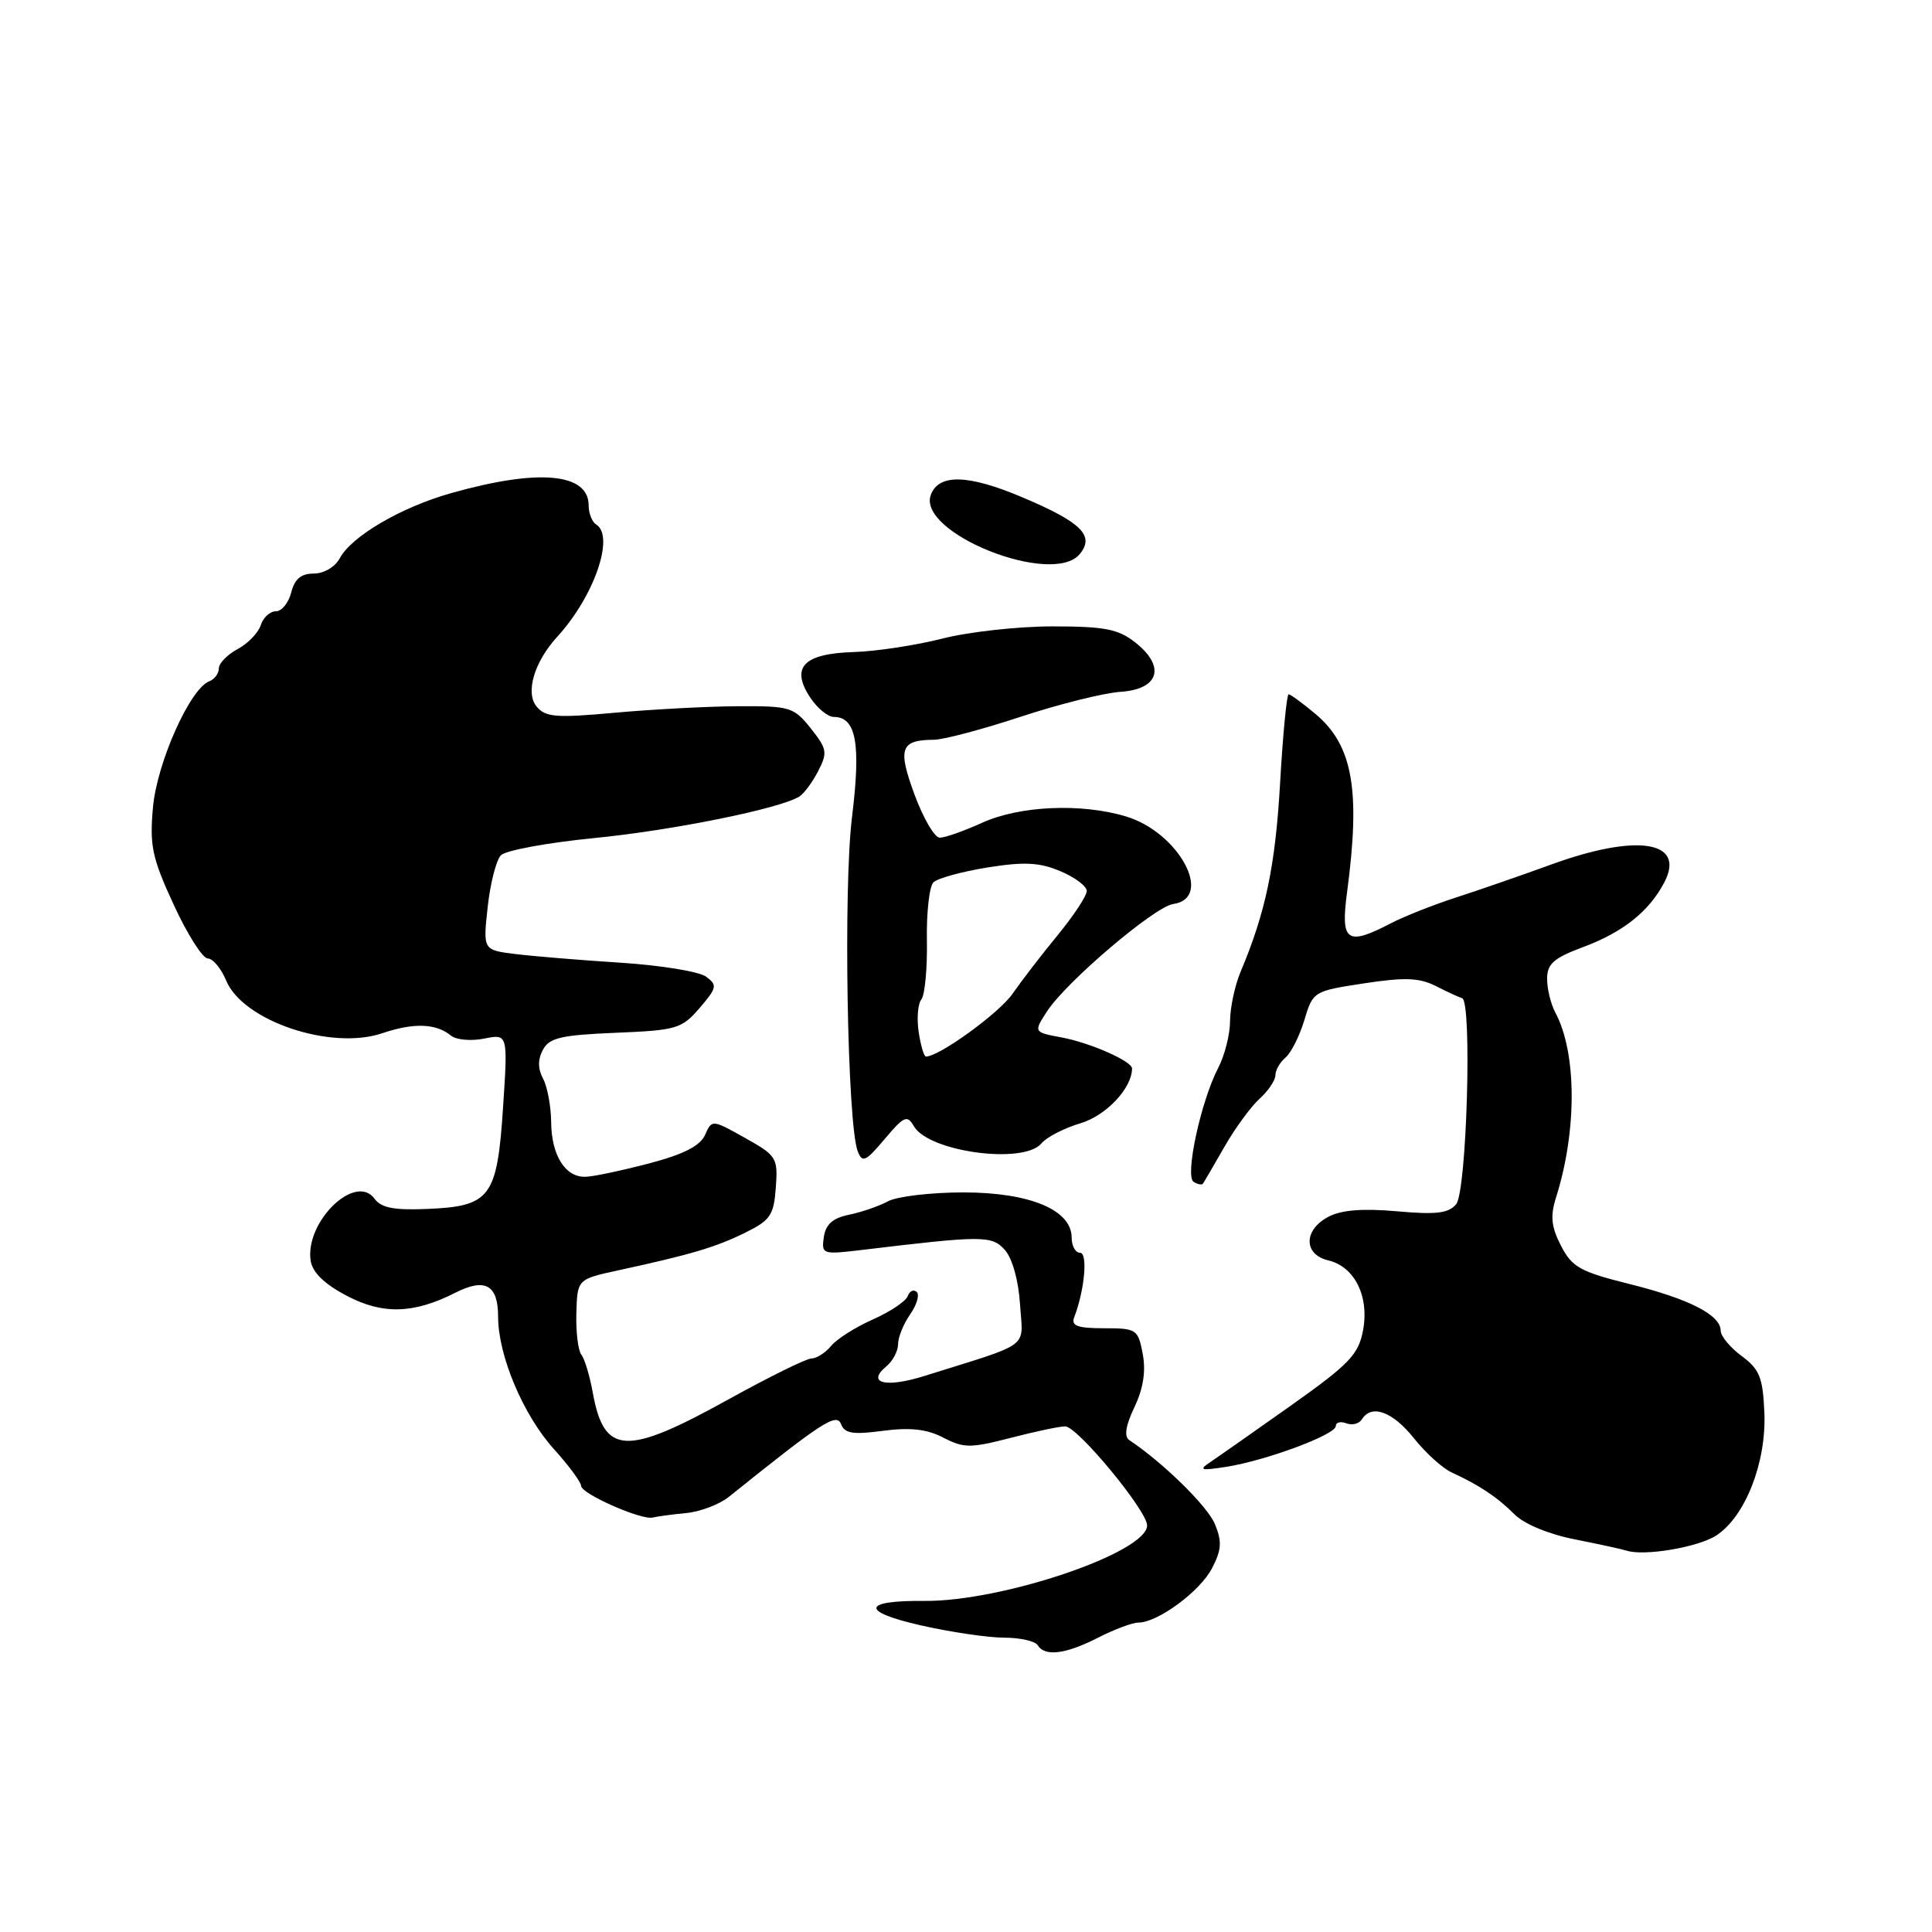 <?xml version="1.0" encoding="UTF-8" standalone="no"?>
<!DOCTYPE svg PUBLIC "-//W3C//DTD SVG 1.1//EN" "http://www.w3.org/Graphics/SVG/1.1/DTD/svg11.dtd" >
<svg xmlns="http://www.w3.org/2000/svg" xmlns:xlink="http://www.w3.org/1999/xlink" version="1.1" viewBox="0 0 256 256">
 <g >
 <path fill="currentColor"
d=" M 145.50 217.00 C 147.66 215.90 150.06 215.00 150.84 215.00 C 153.41 215.00 159.02 210.86 160.60 207.80 C 161.87 205.35 161.94 204.26 160.97 201.93 C 159.99 199.56 154.06 193.76 149.62 190.81 C 148.93 190.35 149.16 188.88 150.31 186.47 C 151.49 184.00 151.85 181.71 151.42 179.41 C 150.80 176.13 150.60 176.00 146.28 176.00 C 142.80 176.00 141.91 175.68 142.33 174.57 C 143.72 170.96 144.17 166.00 143.11 166.00 C 142.50 166.00 142.00 165.09 142.00 163.99 C 142.00 160.32 136.47 158.01 127.68 158.00 C 123.39 158.00 118.89 158.53 117.68 159.17 C 116.48 159.82 114.15 160.62 112.50 160.96 C 110.34 161.40 109.41 162.23 109.16 163.92 C 108.84 166.20 108.98 166.25 114.16 165.63 C 130.27 163.69 131.43 163.69 133.16 165.64 C 134.14 166.74 134.96 169.69 135.16 172.83 C 135.54 178.81 136.89 177.80 122.50 182.32 C 117.34 183.94 114.75 183.28 117.46 181.04 C 118.31 180.33 119.00 179.01 119.00 178.10 C 119.00 177.19 119.72 175.42 120.60 174.16 C 121.48 172.90 121.87 171.56 121.47 171.19 C 121.06 170.81 120.53 171.06 120.28 171.74 C 120.04 172.42 117.96 173.81 115.67 174.83 C 113.38 175.84 110.88 177.42 110.13 178.34 C 109.37 179.25 108.21 180.00 107.54 180.00 C 106.87 180.00 101.86 182.47 96.41 185.49 C 82.91 192.96 80.04 192.81 78.54 184.50 C 78.14 182.30 77.47 180.05 77.03 179.50 C 76.60 178.95 76.30 176.47 76.37 174.00 C 76.50 169.50 76.50 169.50 82.00 168.31 C 91.56 166.23 94.71 165.30 98.66 163.38 C 102.08 161.70 102.53 161.05 102.80 157.36 C 103.09 153.41 102.91 153.12 98.72 150.78 C 94.35 148.33 94.33 148.33 93.42 150.39 C 92.77 151.84 90.57 152.96 86.00 154.16 C 82.42 155.10 78.65 155.90 77.61 155.93 C 74.91 156.03 73.07 153.11 73.03 148.68 C 73.01 146.59 72.53 144.00 71.96 142.93 C 71.26 141.62 71.25 140.39 71.94 139.10 C 72.79 137.51 74.36 137.15 81.57 136.85 C 89.65 136.52 90.33 136.32 92.70 133.57 C 95.01 130.87 95.08 130.53 93.54 129.40 C 92.61 128.73 87.50 127.90 82.18 127.56 C 76.86 127.22 70.59 126.70 68.25 126.41 C 64.00 125.88 64.00 125.88 64.62 120.19 C 64.96 117.06 65.75 113.97 66.37 113.33 C 66.99 112.68 72.55 111.66 78.72 111.05 C 89.11 110.03 103.31 107.16 105.91 105.55 C 106.52 105.18 107.64 103.66 108.41 102.18 C 109.68 99.72 109.59 99.23 107.43 96.51 C 105.18 93.69 104.68 93.54 97.78 93.58 C 93.78 93.60 86.44 93.99 81.48 94.44 C 73.71 95.15 72.28 95.04 71.11 93.63 C 69.58 91.79 70.78 87.71 73.85 84.36 C 78.72 79.04 81.49 71.04 79.00 69.50 C 78.45 69.16 78.00 68.02 78.00 66.98 C 78.00 62.66 71.33 62.07 59.75 65.35 C 53.13 67.22 46.57 71.06 45.01 73.99 C 44.40 75.13 42.91 76.00 41.57 76.00 C 39.89 76.00 39.04 76.72 38.59 78.50 C 38.24 79.88 37.33 81.00 36.55 81.00 C 35.77 81.00 34.87 81.83 34.55 82.84 C 34.23 83.85 32.85 85.28 31.48 86.01 C 30.12 86.74 29.00 87.89 29.00 88.56 C 29.00 89.24 28.43 90.01 27.72 90.28 C 25.18 91.25 20.81 101.04 20.27 106.96 C 19.81 112.06 20.15 113.67 23.02 119.89 C 24.82 123.80 26.85 127.00 27.53 127.00 C 28.20 127.00 29.30 128.32 29.97 129.93 C 32.19 135.29 43.88 139.22 50.68 136.90 C 54.81 135.50 57.78 135.60 59.75 137.22 C 60.44 137.79 62.42 137.97 64.15 137.62 C 67.30 136.99 67.30 136.99 66.66 146.70 C 65.88 158.65 65.00 159.84 56.64 160.19 C 52.21 160.38 50.51 160.05 49.62 158.83 C 47.10 155.39 40.41 161.88 41.16 167.03 C 41.39 168.59 42.95 170.12 45.93 171.69 C 50.71 174.21 54.81 174.10 60.34 171.29 C 64.29 169.29 66.00 170.25 66.00 174.46 C 66.00 179.62 69.33 187.52 73.42 192.04 C 75.39 194.22 77.00 196.41 77.00 196.89 C 77.00 197.93 85.03 201.47 86.50 201.08 C 87.05 200.94 89.03 200.67 90.90 200.49 C 92.76 200.32 95.32 199.35 96.58 198.34 C 108.93 188.42 110.85 187.17 111.44 188.70 C 111.92 189.95 113.01 190.12 117.00 189.59 C 120.61 189.12 122.80 189.36 124.99 190.49 C 127.71 191.90 128.59 191.90 133.90 190.53 C 137.14 189.69 140.40 189.00 141.14 189.00 C 142.77 189.01 152.00 200.18 152.00 202.13 C 151.99 205.72 132.78 212.23 122.49 212.13 C 114.20 212.05 113.98 213.55 122.02 215.37 C 126.00 216.27 130.96 217.00 133.06 217.00 C 135.16 217.00 137.16 217.45 137.50 218.00 C 138.45 219.54 141.19 219.20 145.50 217.00 Z  M 227.43 203.45 C 231.26 200.94 234.06 193.79 233.79 187.22 C 233.59 182.52 233.16 181.44 230.78 179.68 C 229.25 178.55 228.00 177.04 228.00 176.33 C 228.00 174.25 223.86 172.12 215.92 170.14 C 209.39 168.51 208.30 167.91 206.84 165.07 C 205.55 162.56 205.40 161.16 206.18 158.68 C 208.98 149.83 208.94 139.49 206.09 134.17 C 205.49 133.05 205.00 131.04 205.00 129.70 C 205.00 127.72 205.87 126.95 209.75 125.50 C 215.07 123.52 218.53 120.76 220.54 116.90 C 223.40 111.41 216.89 110.41 205.50 114.57 C 201.65 115.97 196.03 117.92 193.00 118.90 C 189.97 119.88 186.06 121.42 184.30 122.34 C 178.45 125.38 177.62 124.79 178.49 118.25 C 180.30 104.70 179.26 98.78 174.34 94.63 C 172.62 93.19 171.00 92.00 170.75 92.00 C 170.50 92.00 169.99 97.29 169.62 103.75 C 168.99 114.75 167.71 120.87 164.38 128.78 C 163.62 130.59 163.00 133.52 162.99 135.28 C 162.99 137.05 162.28 139.85 161.42 141.50 C 159.13 145.89 156.97 155.87 158.16 156.60 C 158.69 156.93 159.25 157.04 159.39 156.85 C 159.53 156.66 160.80 154.47 162.22 152.00 C 163.63 149.52 165.74 146.64 166.90 145.59 C 168.05 144.55 169.00 143.14 169.00 142.47 C 169.00 141.80 169.60 140.75 170.34 140.13 C 171.07 139.52 172.19 137.29 172.83 135.18 C 173.97 131.37 174.05 131.32 180.74 130.30 C 186.12 129.48 188.06 129.55 190.24 130.65 C 191.75 131.42 193.32 132.14 193.74 132.27 C 195.08 132.68 194.35 157.87 192.95 159.56 C 191.95 160.77 190.31 160.97 185.09 160.50 C 180.54 160.10 177.73 160.32 176.00 161.24 C 172.72 162.97 172.71 166.22 175.98 167.00 C 179.50 167.83 181.45 171.76 180.61 176.29 C 180.00 179.49 178.79 180.76 171.07 186.23 C 166.20 189.68 161.38 193.06 160.36 193.74 C 158.78 194.80 159.10 194.89 162.50 194.36 C 167.77 193.53 177.00 190.10 177.00 188.96 C 177.00 188.47 177.63 188.30 178.40 188.60 C 179.17 188.89 180.09 188.66 180.46 188.07 C 181.73 186.02 184.52 187.03 187.34 190.56 C 188.90 192.52 191.15 194.56 192.34 195.10 C 195.97 196.76 198.44 198.40 200.68 200.66 C 201.95 201.94 205.21 203.29 208.66 203.97 C 211.87 204.61 214.95 205.28 215.50 205.46 C 217.80 206.24 225.04 205.02 227.43 203.45 Z  M 121.08 149.21 C 123.03 152.63 135.64 154.34 138.00 151.50 C 138.68 150.68 141.01 149.48 143.19 148.83 C 146.59 147.81 150.00 144.18 150.00 141.58 C 150.00 140.62 144.48 138.18 140.69 137.47 C 136.95 136.77 136.95 136.77 138.73 134.02 C 141.23 130.14 152.97 120.15 155.44 119.79 C 160.91 119.01 156.21 110.28 149.19 108.18 C 143.27 106.40 135.12 106.76 130.14 109.02 C 127.74 110.11 125.22 111.00 124.53 111.00 C 123.84 111.00 122.34 108.43 121.18 105.29 C 118.92 99.15 119.31 98.05 123.78 98.02 C 125.03 98.01 130.20 96.64 135.26 94.97 C 140.32 93.30 146.26 91.82 148.48 91.67 C 153.60 91.33 154.49 88.32 150.42 85.12 C 148.17 83.35 146.37 83.00 139.45 83.00 C 134.89 83.00 128.32 83.73 124.85 84.62 C 121.39 85.50 116.10 86.31 113.11 86.40 C 106.48 86.60 104.73 88.42 107.34 92.40 C 108.28 93.83 109.69 95.00 110.49 95.00 C 113.45 95.00 114.09 98.56 112.90 108.23 C 111.73 117.60 112.27 148.93 113.65 152.54 C 114.26 154.13 114.70 153.93 117.23 150.92 C 119.77 147.90 120.22 147.70 121.08 149.21 Z  M 143.07 73.42 C 145.09 70.98 143.30 69.21 135.50 65.91 C 128.32 62.86 124.42 62.75 123.35 65.54 C 121.41 70.59 139.44 77.79 143.07 73.42 Z  M 121.73 136.75 C 121.46 134.96 121.62 133.02 122.08 132.44 C 122.55 131.85 122.88 128.34 122.82 124.64 C 122.75 120.93 123.14 117.46 123.68 116.92 C 124.22 116.38 127.43 115.50 130.81 114.95 C 135.70 114.17 137.70 114.26 140.49 115.43 C 142.42 116.24 144.00 117.42 144.00 118.06 C 144.00 118.70 142.28 121.31 140.19 123.86 C 138.09 126.41 135.39 129.92 134.18 131.66 C 132.40 134.24 124.45 140.00 122.69 140.00 C 122.43 140.00 122.00 138.54 121.73 136.75 Z "/>
</g>
</svg>